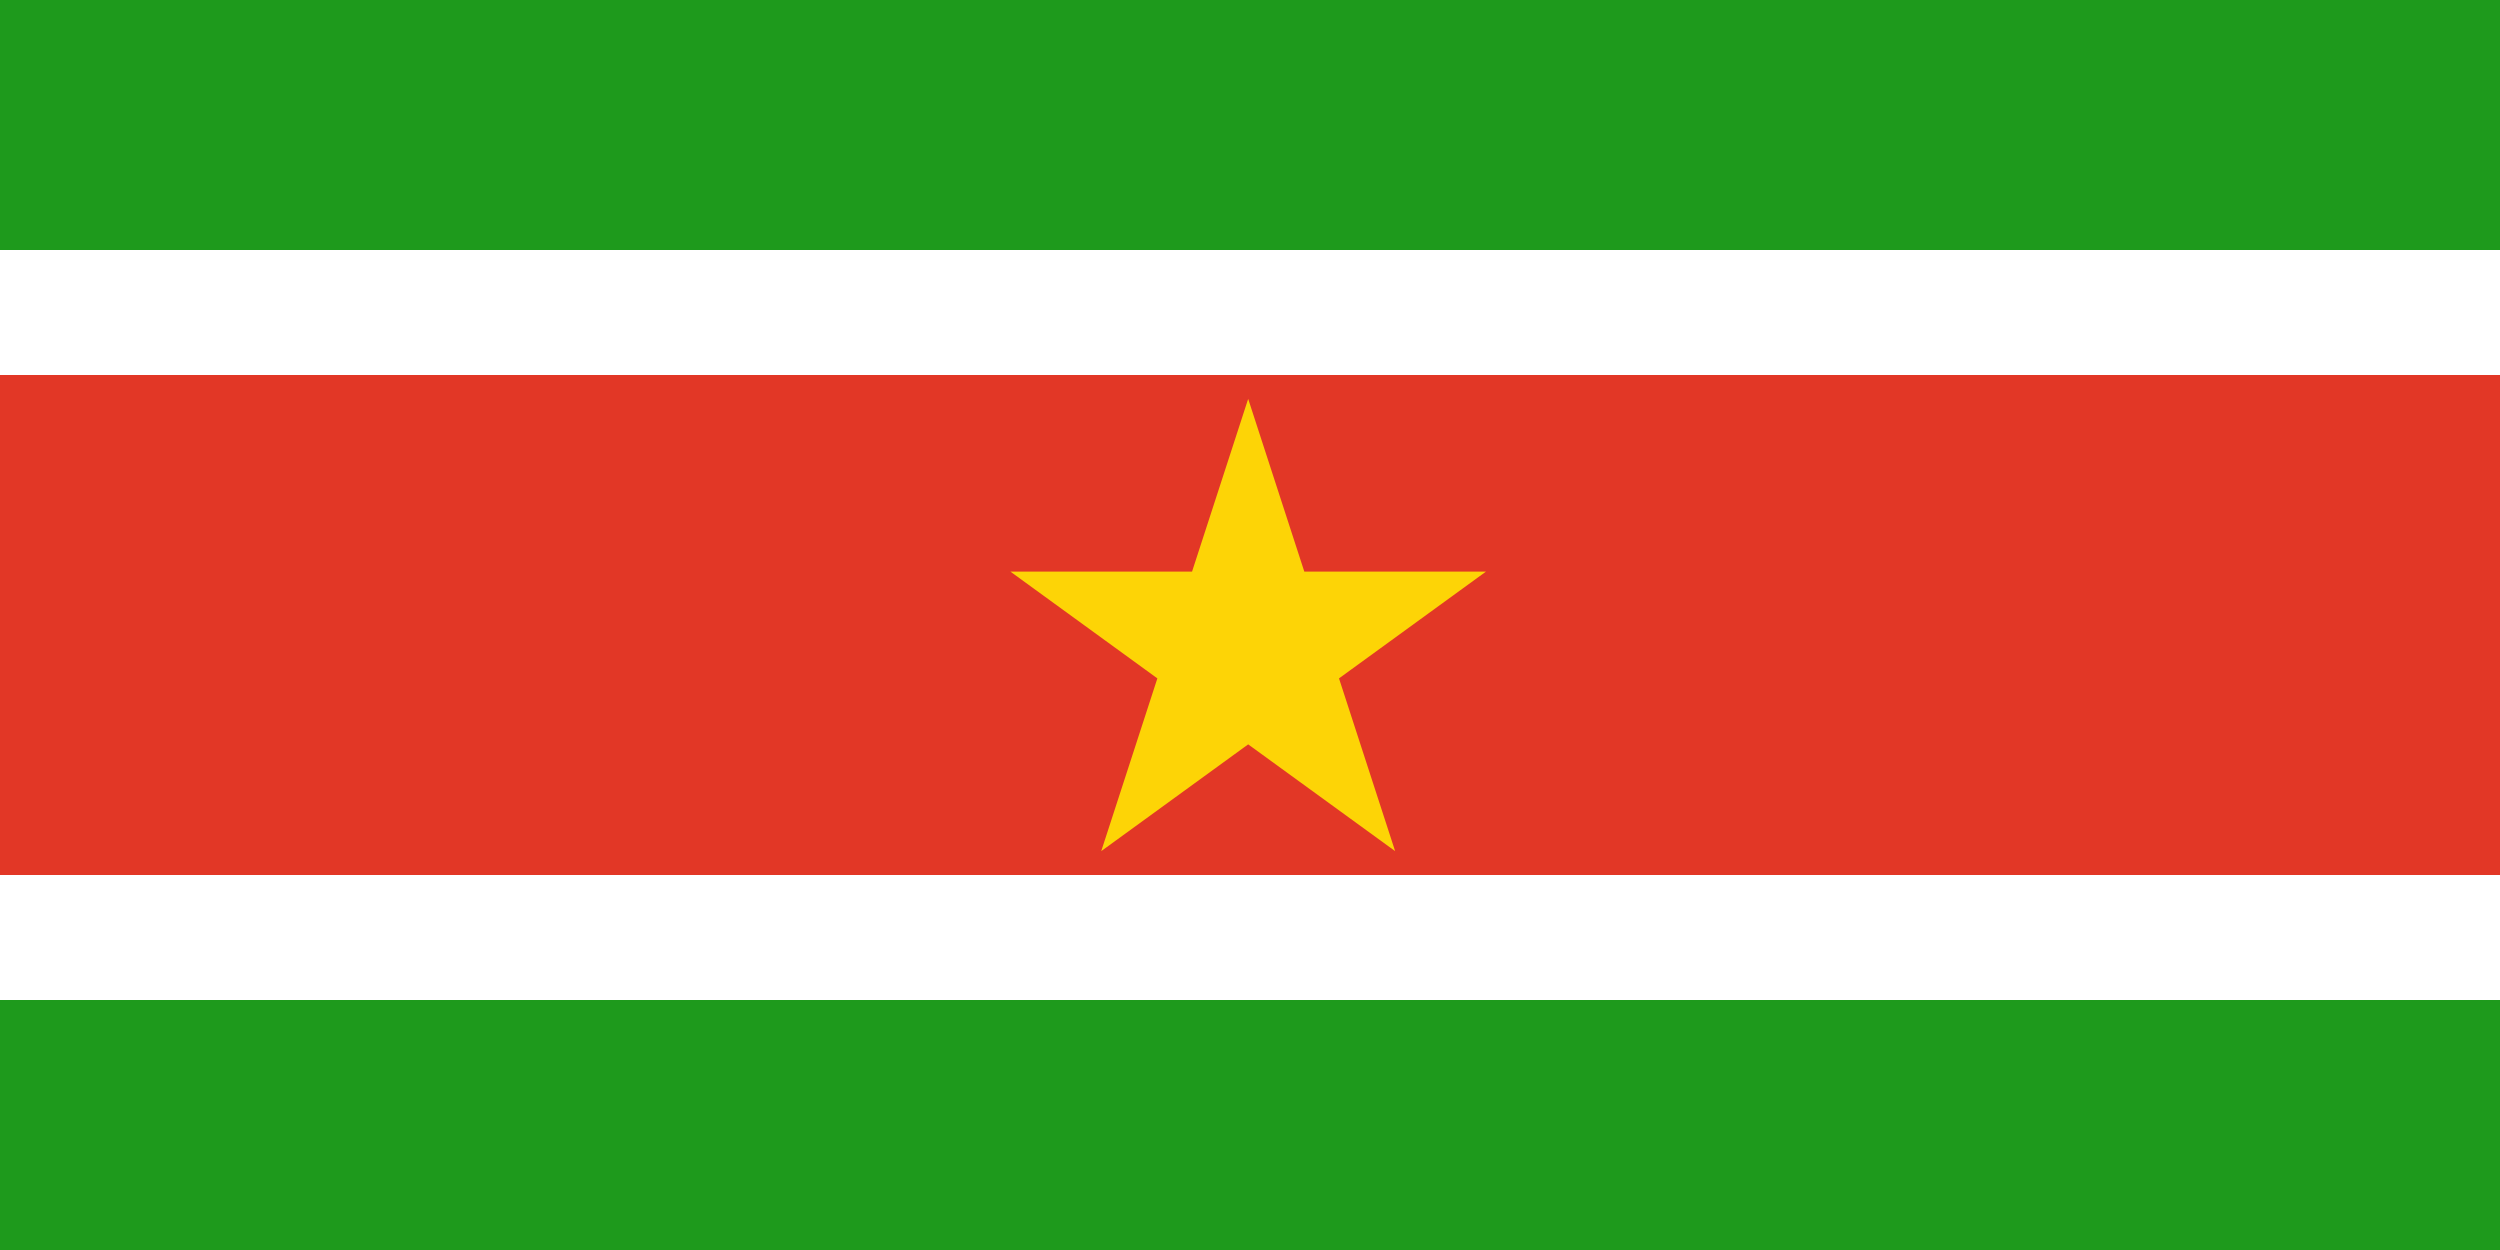 <svg width="240" height="120" viewBox="0 0 240 120" fill="none" xmlns="http://www.w3.org/2000/svg">
<path d="M240 0H0V120H240V0Z" fill="#1E9A1C"/>
<path d="M240 24H0V96H240V24Z" fill="white"/>
<path d="M240 36H0V84H240V36Z" fill="#E23726"/>
<path d="M125.214 54.875L119.825 38.292L114.437 54.875H97L111.107 65.125L105.719 81.708L119.825 71.459L133.932 81.708L128.544 65.125L142.651 54.875H125.214Z" fill="#FDD406"/>
</svg>
